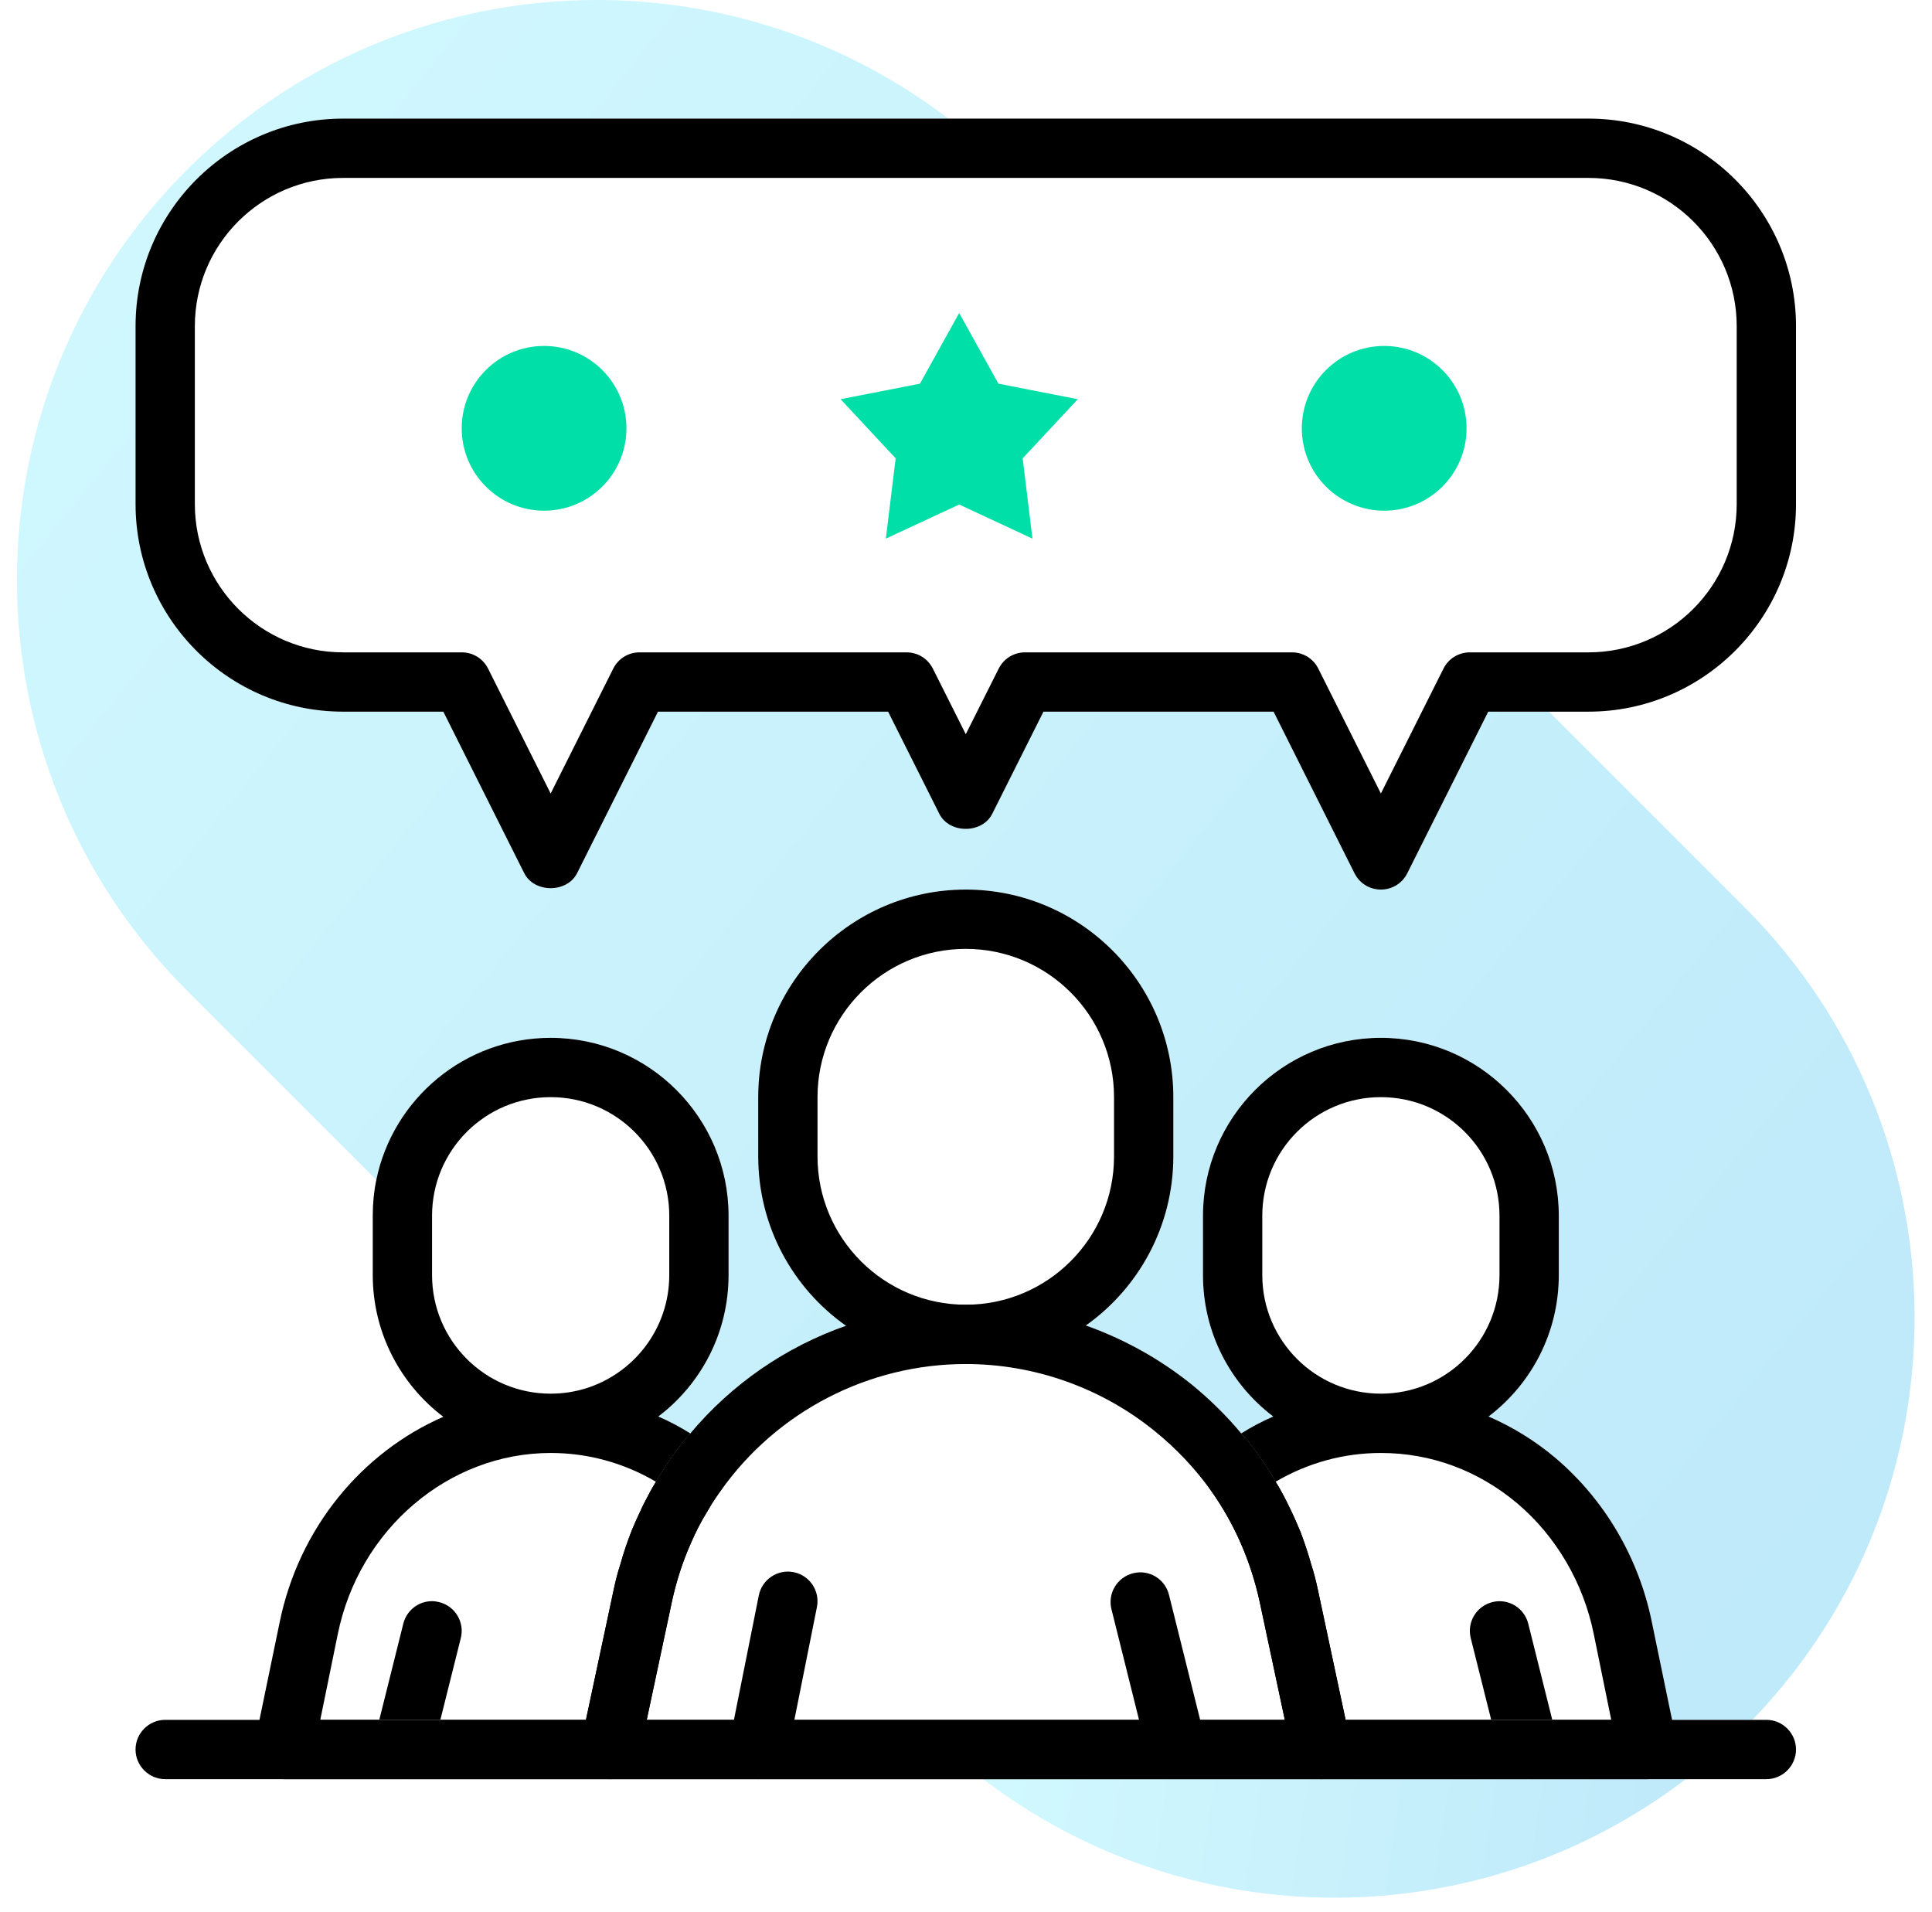 <?xml version="1.0" encoding="UTF-8"?>
<svg width="95px" height="94px" viewBox="0 0 95 94" version="1.1" xmlns="http://www.w3.org/2000/svg" xmlns:xlink="http://www.w3.org/1999/xlink">
    <title>standout</title>
    <defs>
        <linearGradient x1="0%" y1="8.935%" x2="98.44%" y2="80.84%" id="linearGradient-1">
            <stop stop-color="#48E5FF" offset="0%"></stop>
            <stop stop-color="#01AAEB" offset="100%"></stop>
        </linearGradient>
        <linearGradient x1="0%" y1="48.576%" x2="98.44%" y2="51.069%" id="linearGradient-2">
            <stop stop-color="#48E5FF" offset="0%"></stop>
            <stop stop-color="#01AAEB" offset="100%"></stop>
        </linearGradient>
    </defs>
    <g id="Desktop" stroke="none" stroke-width="1" fill="none" fill-rule="evenodd">
        <g id="Bulb_Portfolio-Detail-2" transform="translate(-686, -1588)">
            <g id="Benefits" transform="translate(0, 1203)">
                <g id="standout" transform="translate(686.833, 385)">
                    <path d="M85.337,84.564 L81.386,84.564 L80.394,79.767 C79.753,76.603 78.076,73.746 75.656,71.69 C74.65,70.844 73.542,70.159 72.361,69.649 C74.46,68.059 75.816,65.537 75.816,62.694 L75.816,59.778 C75.816,54.952 71.894,51.03 67.068,51.03 C62.242,51.03 58.32,54.952 58.32,59.778 L58.32,62.694 C58.32,65.537 59.676,68.059 61.775,69.649 C61.236,69.882 60.711,70.159 60.201,70.48 C59.486,69.62 58.67,68.818 57.781,68.089 C56.206,66.82 54.442,65.843 52.561,65.173 C55.156,63.336 56.862,60.288 56.862,56.862 L56.862,53.946 C56.862,48.318 52.284,43.74 46.656,43.74 C41.028,43.74 36.45,48.318 36.45,53.946 L36.45,56.862 C36.45,60.303 38.156,63.35 40.766,65.187 C37.806,66.222 35.152,68.045 33.111,70.48 C32.601,70.159 32.076,69.882 31.537,69.649 C33.636,68.059 34.992,65.537 34.992,62.694 L34.992,59.778 C34.992,54.952 31.07,51.03 26.244,51.03 C22.016,51.03 18.487,54.033 17.671,58.014 L8.354,48.697 C2.785,43.128 -2.48633114e-12,35.823 -2.48633114e-12,28.518 C-2.48633114e-12,21.228 2.785,13.924 8.354,8.354 C13.924,2.786 21.22,4.14388523e-14 28.516,4.14388523e-14 C34.611,4.14388523e-14 40.706,1.944 45.796,5.832 L16.038,5.832 C10.41,5.832 5.832,10.41 5.832,16.038 L5.832,24.786 C5.832,30.414 10.41,34.992 16.038,34.992 L20.966,34.992 L24.946,42.938 C25.194,43.427 25.719,43.671 26.244,43.671 C26.769,43.671 27.294,43.427 27.542,42.938 L31.522,34.992 L42.836,34.992 L45.358,40.022 C45.606,40.511 46.131,40.755 46.656,40.755 C47.181,40.755 47.706,40.511 47.954,40.022 L50.476,34.992 L61.79,34.992 L65.77,42.938 C66.018,43.434 66.514,43.74 67.068,43.74 C67.622,43.74 68.118,43.434 68.366,42.938 L72.346,34.992 L75.335,34.992 L84.956,44.615 C95.966,55.623 96.097,73.396 85.337,84.564" id="Fill-383" fill="url(#linearGradient-1)" opacity="0.25"></path>
                    <path d="M64.786,93.309 C58.696,93.309 52.605,91.366 47.516,87.48 L82.056,87.48 C76.968,91.366 70.878,93.309 64.786,93.309" id="Fill-385" fill="url(#linearGradient-2)" opacity="0.25"></path>
                    <path d="M53.946,56.862 C53.946,60.886 50.68,64.152 46.656,64.152 C42.632,64.152 39.366,60.886 39.366,56.862 L39.366,53.946 C39.366,49.922 42.632,46.656 46.656,46.656 C50.68,46.656 53.946,49.922 53.946,53.946 L53.946,56.862 Z M46.656,43.74 C41.028,43.74 36.45,48.318 36.45,53.946 L36.45,56.862 C36.45,60.303 38.156,63.35 40.766,65.187 C42.428,66.383 44.469,67.068 46.656,67.068 C48.858,67.068 50.899,66.368 52.561,65.173 C55.156,63.336 56.862,60.288 56.862,56.862 L56.862,53.946 C56.862,48.318 52.284,43.74 46.656,43.74 L46.656,43.74 Z" id="Fill-386" fill="#000000"></path>
                    <path d="M30.968,84.564 L32.207,78.747 C32.426,77.741 32.732,76.793 33.14,75.874 C33.374,75.335 33.636,74.81 33.957,74.3 L34.19,73.906 C34.321,73.702 34.467,73.498 34.613,73.294 C37.369,69.401 41.874,67.068 46.656,67.068 C50.024,67.068 53.319,68.234 55.943,70.363 C57.008,71.223 57.926,72.2 58.714,73.294 C59.865,74.912 60.667,76.749 61.105,78.747 L62.344,84.564 L30.968,84.564 M65.333,84.564 L63.962,78.134 C63.874,77.726 63.773,77.318 63.642,76.924 C63.496,76.399 63.321,75.874 63.131,75.364 C62.956,74.941 62.767,74.504 62.563,74.096 C62.359,73.673 62.14,73.25 61.892,72.856 C61.644,72.419 61.382,72.011 61.09,71.602 C60.813,71.209 60.522,70.844 60.201,70.48 C59.486,69.62 58.67,68.818 57.781,68.089 C56.206,66.82 54.442,65.843 52.561,65.173 C50.666,64.502 48.668,64.152 46.656,64.152 C44.629,64.152 42.632,64.502 40.766,65.187 C37.806,66.222 35.152,68.045 33.111,70.48 C32.805,70.844 32.513,71.209 32.236,71.602 C32.105,71.792 31.959,71.981 31.843,72.186 C31.697,72.404 31.551,72.623 31.42,72.856 L31.405,72.885 C31.201,73.206 31.026,73.556 30.851,73.891 C30.778,74.023 30.72,74.154 30.662,74.285 C30.516,74.591 30.37,74.912 30.239,75.233 C30.02,75.787 29.831,76.341 29.67,76.924 C29.539,77.318 29.437,77.726 29.35,78.134 L27.979,84.564 L27.73,85.716 C27.644,86.153 27.746,86.591 28.023,86.941 C28.3,87.276 28.723,87.48 29.16,87.48 L64.152,87.48 C64.589,87.48 65.012,87.276 65.289,86.941 C65.566,86.591 65.668,86.153 65.581,85.716 L65.333,84.564" id="Fill-387" fill="#000000"></path>
                    <path d="M29.16,87.48 L18.955,87.48 C19.609,87.48 20.202,87.038 20.368,86.376 L20.82,84.564 L27.979,84.564 L27.73,85.716 C27.644,86.153 27.746,86.591 28.023,86.941 C28.3,87.276 28.723,87.48 29.16,87.48 M18.955,87.48 L13.122,87.48 C12.685,87.48 12.276,87.276 11.985,86.941 C11.722,86.605 11.606,86.153 11.693,85.73 L11.926,84.564 L12.918,79.767 C13.866,75.131 16.957,71.413 20.966,69.663 C18.867,68.074 17.496,65.537 17.496,62.694 L17.496,59.778 C17.496,59.166 17.554,58.582 17.671,58.014 C18.487,54.033 22.016,51.03 26.244,51.03 C31.07,51.03 34.992,54.952 34.992,59.778 L34.992,62.694 C34.992,65.537 33.636,68.059 31.537,69.649 C32.076,69.882 32.601,70.159 33.111,70.48 C32.805,70.844 32.513,71.209 32.236,71.602 C32.105,71.792 31.959,71.981 31.843,72.186 C31.697,72.404 31.551,72.623 31.42,72.856 C29.831,71.923 28.067,71.442 26.244,71.442 C21.228,71.442 16.825,75.189 15.776,80.35 L14.915,84.564 L17.817,84.564 L17.54,85.669 C17.344,86.451 17.82,87.242 18.601,87.436 L18.955,87.48 M26.244,53.946 C23.022,53.946 20.412,56.556 20.412,59.778 L20.412,62.694 C20.412,65.916 23.022,68.526 26.244,68.526 C26.827,68.526 27.396,68.439 27.935,68.278 C30.326,67.549 32.076,65.333 32.076,62.694 L32.076,59.778 C32.076,56.556 29.466,53.946 26.244,53.946" id="Fill-388" fill="#000000"></path>
                    <path d="M29.16,87.48 L29.16,87.48 C28.723,87.48 28.3,87.276 28.023,86.941 C27.746,86.591 27.644,86.153 27.73,85.716 L27.979,84.564 L29.35,78.134 C29.437,77.726 29.539,77.318 29.67,76.924 C29.831,76.341 30.02,75.787 30.239,75.233 C30.37,74.912 30.516,74.591 30.662,74.285 C30.72,74.154 30.778,74.023 30.851,73.891 C31.026,73.556 31.201,73.206 31.405,72.885 L31.42,72.856 C31.551,72.623 31.697,72.404 31.843,72.186 C31.959,71.981 32.105,71.792 32.236,71.602 C32.513,71.209 32.805,70.844 33.111,70.48 C33.519,70.728 33.926,71.005 34.307,71.296 C34.934,71.777 35.065,72.652 34.598,73.294 C34.453,73.498 34.321,73.702 34.19,73.906 L33.957,74.3 C33.636,74.81 33.374,75.335 33.14,75.874 C32.732,76.793 32.426,77.741 32.207,78.747 L30.968,84.564 L30.589,86.328 C30.443,86.999 29.845,87.48 29.16,87.48" id="Fill-389" fill="#000000"></path>
                    <path d="M80.19,87.48 L74.357,87.48 L74.711,87.436 C75.492,87.242 75.968,86.451 75.772,85.669 L75.495,84.564 L78.395,84.564 L77.536,80.35 C77.026,77.828 75.685,75.539 73.775,73.921 C71.85,72.302 69.532,71.442 67.068,71.442 C65.246,71.442 63.481,71.923 61.892,72.856 C61.644,72.419 61.382,72.011 61.09,71.602 C60.813,71.209 60.522,70.844 60.201,70.48 C60.711,70.159 61.236,69.882 61.775,69.649 C59.676,68.059 58.32,65.537 58.32,62.694 L58.32,59.778 C58.32,54.952 62.242,51.03 67.068,51.03 C71.894,51.03 75.816,54.952 75.816,59.778 L75.816,62.694 C75.816,65.537 74.46,68.059 72.361,69.649 C73.542,70.159 74.65,70.844 75.656,71.69 C78.076,73.746 79.753,76.603 80.394,79.767 L81.386,84.564 L81.619,85.73 C81.706,86.153 81.59,86.605 81.327,86.941 C81.036,87.276 80.627,87.48 80.19,87.48 M67.068,53.946 C63.846,53.946 61.236,56.556 61.236,59.778 L61.236,62.694 C61.236,65.916 63.846,68.526 67.068,68.526 C70.29,68.526 72.9,65.916 72.9,62.694 L72.9,59.778 C72.9,56.556 70.29,53.946 67.068,53.946 M74.357,87.48 L64.152,87.48 C64.589,87.48 65.012,87.276 65.289,86.941 C65.566,86.591 65.668,86.153 65.581,85.716 L65.333,84.564 L72.492,84.564 L72.944,86.376 C73.108,87.038 73.703,87.48 74.357,87.48" id="Fill-390" fill="#000000"></path>
                    <path d="M62.344,84.564 L62.344,84.564 L61.105,78.747 C60.667,76.749 59.865,74.912 58.714,73.294 C58.711,73.291 58.709,73.288 58.706,73.285 C58.709,73.288 58.711,73.291 58.714,73.294 C59.865,74.912 60.667,76.749 61.105,78.747 L62.344,84.564" id="Fill-391" fill="#A1A29E"></path>
                    <path d="M64.152,87.48 L64.152,87.48 C63.467,87.48 62.869,86.999 62.722,86.328 L62.344,84.564 L61.105,78.747 C60.667,76.749 59.865,74.912 58.714,73.294 C58.711,73.291 58.709,73.288 58.706,73.285 C58.249,72.645 58.381,71.776 59.005,71.296 C59.384,71.005 59.793,70.728 60.201,70.48 C60.522,70.844 60.813,71.209 61.09,71.602 C61.382,72.011 61.644,72.419 61.892,72.856 C62.14,73.25 62.359,73.673 62.563,74.096 C62.767,74.504 62.956,74.941 63.131,75.364 C63.321,75.874 63.496,76.399 63.642,76.924 C63.773,77.318 63.874,77.726 63.962,78.134 L65.333,84.564 L65.581,85.716 C65.668,86.153 65.566,86.591 65.289,86.941 C65.012,87.276 64.589,87.48 64.152,87.48" id="Fill-392" fill="#000000"></path>
                    <path d="M36.451,87.48 L36.164,87.452 C35.375,87.293 34.862,86.525 35.021,85.736 L36.479,78.446 C36.637,77.656 37.408,77.146 38.194,77.303 C38.983,77.461 39.496,78.229 39.337,79.018 L37.879,86.308 C37.742,87.002 37.132,87.48 36.451,87.48" id="Fill-393" fill="#000000"></path>
                    <path d="M57.03,87.442 C56.376,87.442 55.782,86.999 55.617,86.337 L53.819,79.123 C53.625,78.343 54.101,77.551 54.882,77.356 C55.668,77.157 56.455,77.637 56.649,78.419 L58.447,85.631 C58.641,86.413 58.165,87.204 57.384,87.398 L57.03,87.442" id="Fill-394" fill="#000000"></path>
                    <path d="M20.82,84.564 L17.817,84.564 L18.998,79.836 C19.162,79.175 19.754,78.729 20.405,78.729 C20.524,78.729 20.644,78.745 20.765,78.776 C21.546,78.971 22.022,79.763 21.826,80.544 L20.82,84.564" id="Fill-395" fill="#000000"></path>
                    <path d="M18.955,87.48 L18.955,87.48 L18.601,87.436 C17.82,87.242 17.344,86.451 17.54,85.669 L17.817,84.564 L20.82,84.564 L20.368,86.376 C20.202,87.038 19.609,87.48 18.955,87.48" id="Fill-396" fill="#777874"></path>
                    <path d="M75.495,84.564 L72.492,84.564 L71.486,80.544 C71.29,79.763 71.766,78.971 72.547,78.776 C72.667,78.745 72.786,78.731 72.906,78.731 C73.556,78.731 74.148,79.175 74.314,79.836 L75.495,84.564" id="Fill-397" fill="#000000"></path>
                    <path d="M74.357,87.48 L74.357,87.48 C73.703,87.48 73.108,87.038 72.944,86.376 L72.492,84.564 L75.495,84.564 L75.772,85.669 C75.968,86.451 75.492,87.242 74.711,87.436 L74.357,87.48" id="Fill-398" fill="#777874"></path>
                    <path d="M87.48,86.022 C87.48,86.824 86.824,87.48 86.022,87.48 L7.29,87.48 C6.488,87.48 5.832,86.824 5.832,86.022 C5.832,85.22 6.488,84.564 7.29,84.564 L86.022,84.564 C86.824,84.564 87.48,85.22 87.48,86.022" id="Fill-399" fill="#000000"></path>
                    <path d="M67.068,43.74 C66.514,43.74 66.018,43.434 65.77,42.938 L61.79,34.992 L50.476,34.992 L47.954,40.022 C47.706,40.511 47.181,40.755 46.656,40.755 C46.131,40.755 45.606,40.511 45.358,40.022 L42.836,34.992 L31.522,34.992 L27.542,42.938 C27.294,43.427 26.769,43.671 26.244,43.671 C25.719,43.671 25.194,43.427 24.946,42.938 L20.966,34.992 L16.038,34.992 C10.41,34.992 5.832,30.414 5.832,24.786 L5.832,16.038 C5.832,10.41 10.41,5.832 16.038,5.832 L77.274,5.832 C82.902,5.832 87.48,10.41 87.48,16.038 L87.48,24.786 C87.48,30.414 82.902,34.992 77.274,34.992 L72.346,34.992 L68.366,42.938 C68.118,43.434 67.622,43.74 67.068,43.74 M49.572,32.076 L62.694,32.076 C63.248,32.076 63.744,32.382 63.992,32.878 L67.068,39.016 L70.144,32.878 C70.392,32.382 70.888,32.076 71.442,32.076 L77.274,32.076 C81.298,32.076 84.564,28.81 84.564,24.786 L84.564,16.038 C84.564,12.014 81.298,8.748 77.274,8.748 L16.038,8.748 C12.014,8.748 8.748,12.014 8.748,16.038 L8.748,24.786 C8.748,28.81 12.014,32.076 16.038,32.076 L21.87,32.076 C22.424,32.076 22.92,32.382 23.168,32.878 L26.244,39.016 L29.32,32.878 C29.568,32.382 30.064,32.076 30.618,32.076 L43.74,32.076 C44.294,32.076 44.79,32.382 45.038,32.878 L46.656,36.1 L48.274,32.878 C48.522,32.382 49.018,32.076 49.572,32.076" id="Fill-400" fill="#000000"></path>
                    <polyline id="Fill-403" fill="#00DFA8" points="46.332 15.39 48.262 18.866 52.164 19.628 49.454 22.537 49.935 26.484 46.332 24.807 42.726 26.484 43.208 22.537 40.5 19.628 44.402 18.866 46.332 15.39"></polyline>
                    <circle id="Oval" fill="#00DFA8" cx="25.92" cy="21.06" r="4.05"></circle>
                    <circle id="Oval" fill="#00DFA8" cx="67.23" cy="21.06" r="4.05"></circle>
                </g>
            </g>
        </g>
    </g>
</svg>